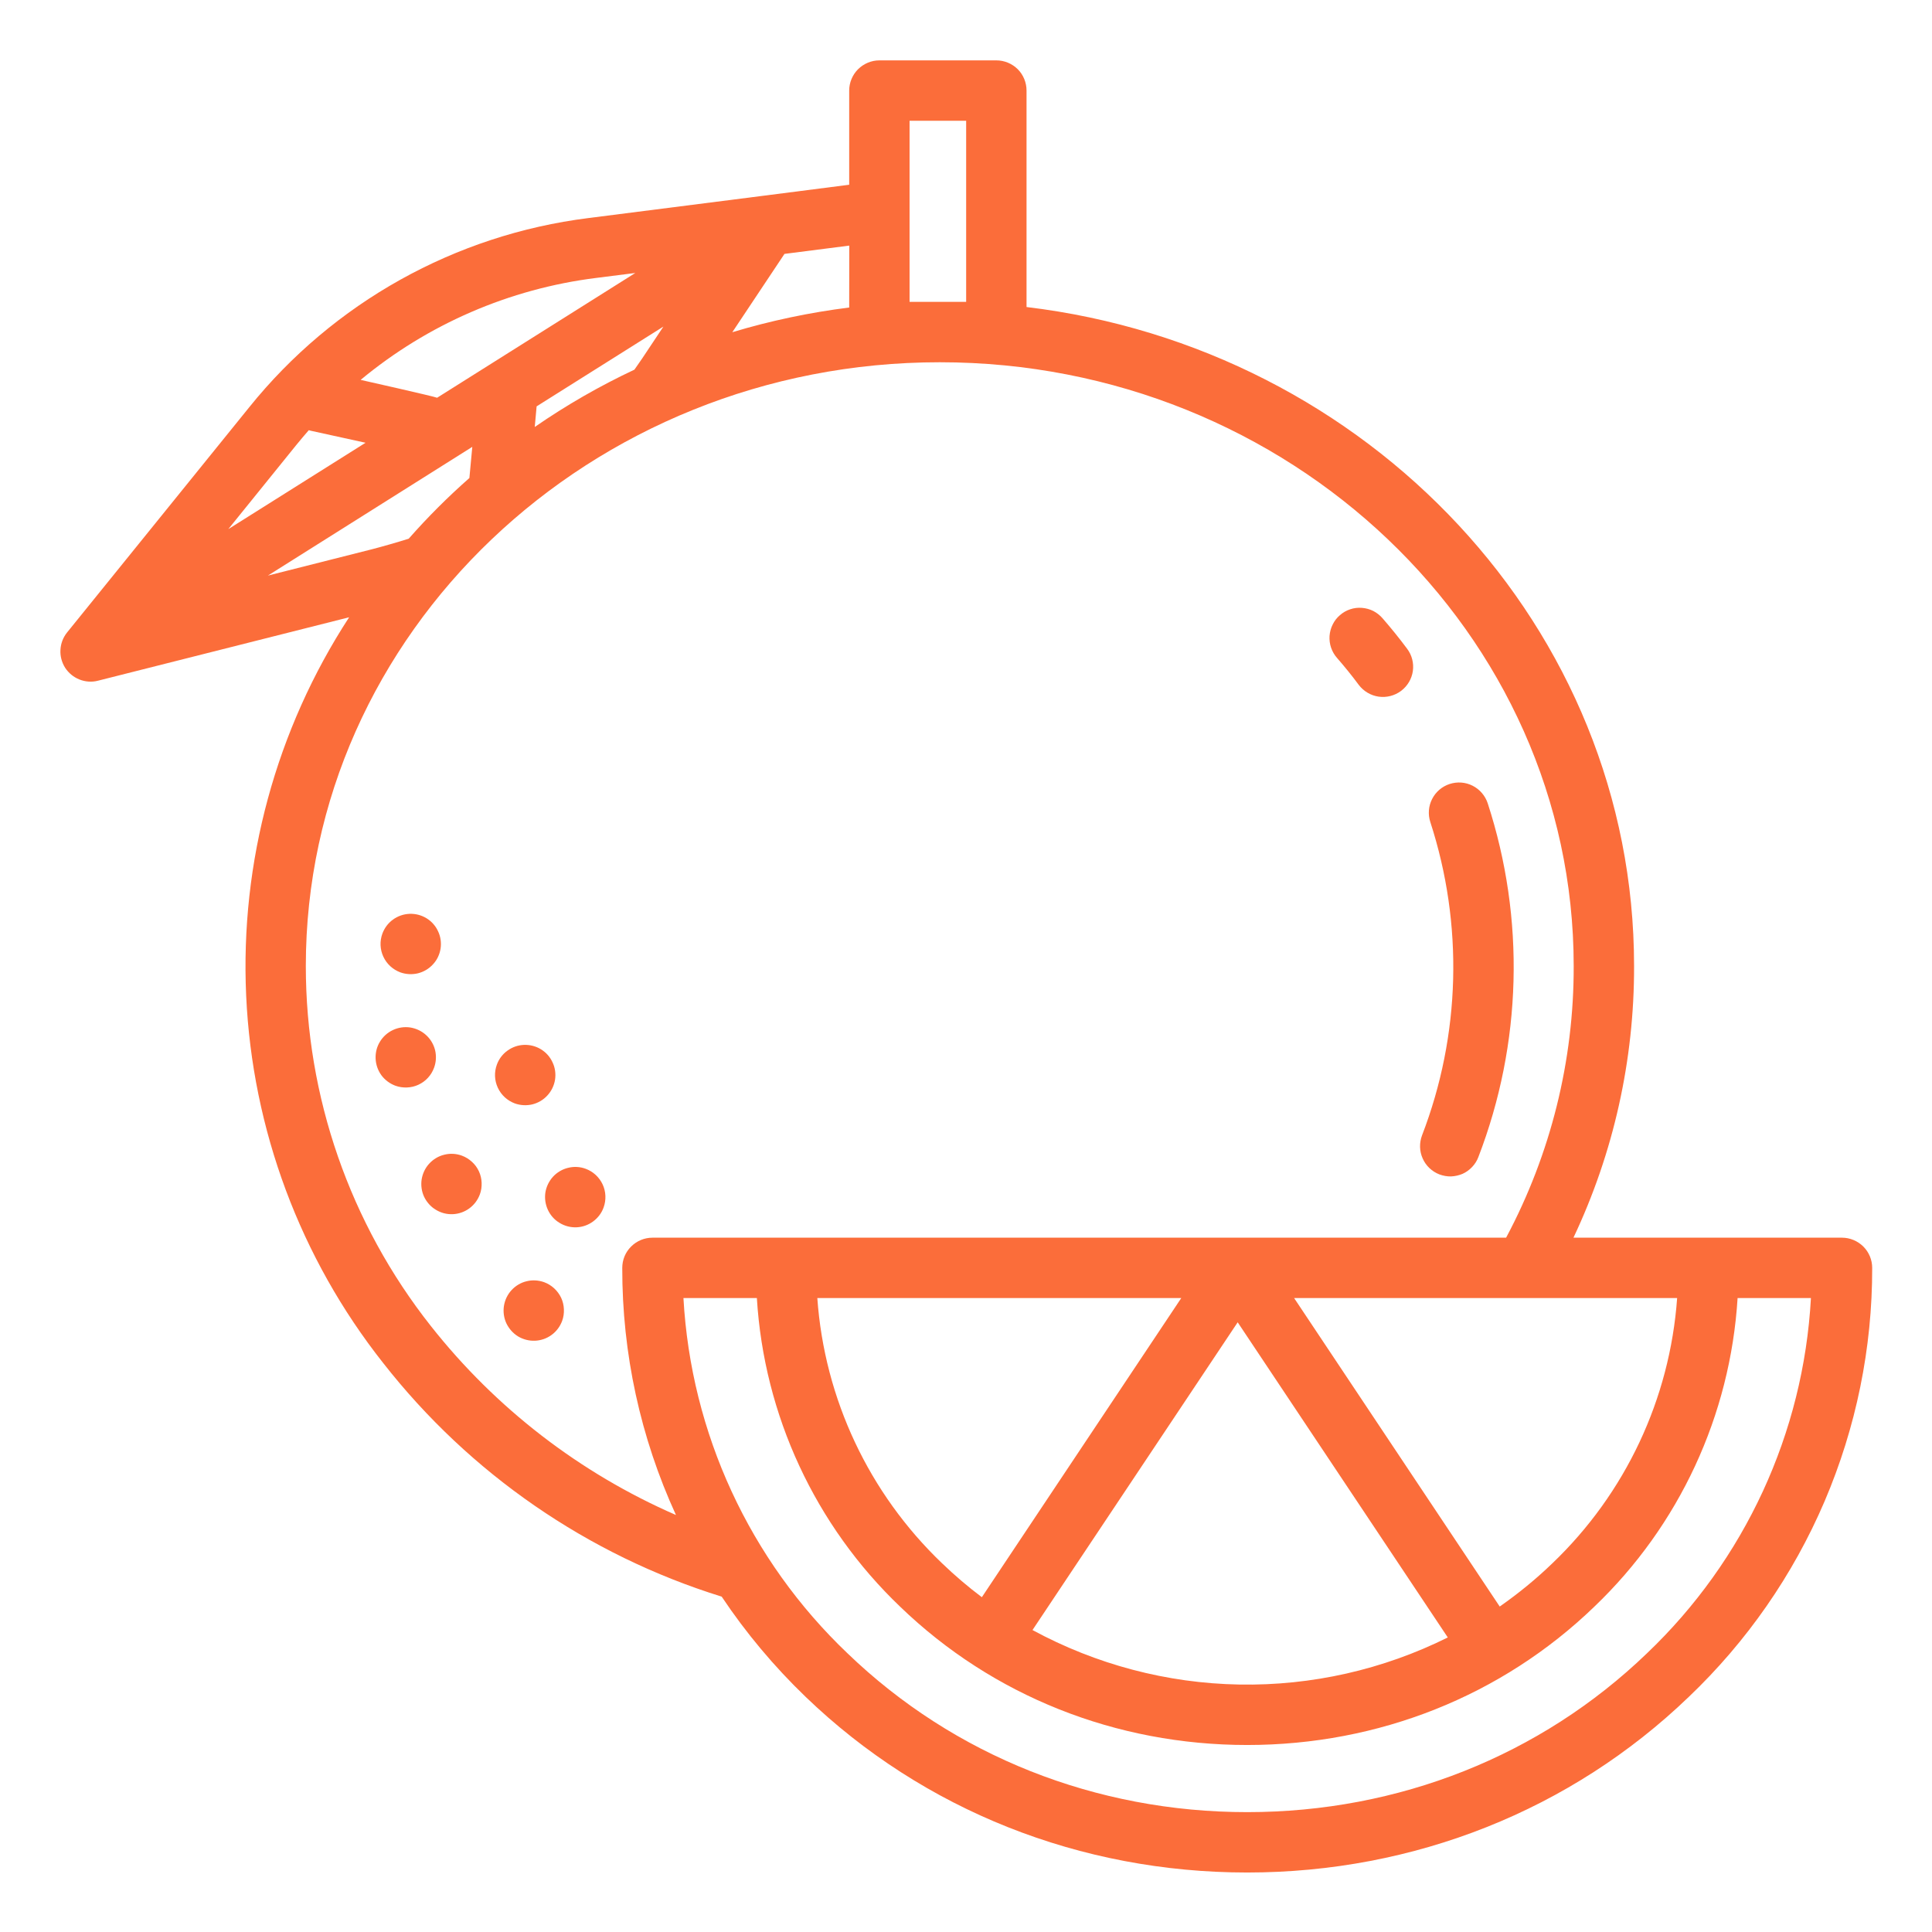 <svg width="24" height="24" viewBox="0 0 24 24" fill="none" xmlns="http://www.w3.org/2000/svg">
<g clip-path="url(#clip0_73_1226)">
<path d="M16.879 8.508C16.939 8.587 17.028 8.64 17.126 8.654C17.225 8.668 17.325 8.642 17.404 8.583C17.484 8.523 17.537 8.434 17.551 8.336C17.565 8.237 17.539 8.137 17.479 8.058C17.383 7.929 17.281 7.803 17.175 7.681C17.143 7.644 17.104 7.613 17.06 7.59C17.016 7.568 16.968 7.555 16.918 7.551C16.869 7.547 16.819 7.553 16.772 7.569C16.726 7.584 16.682 7.609 16.645 7.642C16.607 7.674 16.577 7.713 16.555 7.758C16.533 7.802 16.52 7.85 16.516 7.9C16.513 7.949 16.519 7.999 16.535 8.045C16.551 8.092 16.576 8.136 16.609 8.173C16.703 8.281 16.794 8.393 16.879 8.508Z" fill="#FB6D3A"/>
<path d="M17.881 14.589C17.927 14.606 17.976 14.615 18.025 14.614C18.074 14.612 18.123 14.601 18.168 14.582C18.213 14.562 18.253 14.533 18.287 14.497C18.321 14.461 18.348 14.419 18.365 14.373C18.907 12.965 18.948 11.414 18.481 9.979C18.45 9.885 18.383 9.806 18.294 9.761C18.206 9.716 18.103 9.708 18.008 9.739C17.913 9.77 17.835 9.837 17.79 9.926C17.745 10.014 17.737 10.117 17.768 10.212C18.181 11.483 18.145 12.857 17.665 14.104C17.63 14.197 17.632 14.3 17.673 14.391C17.713 14.482 17.788 14.553 17.881 14.589Z" fill="#FB6D3A"/>
<path d="M6.395 13.707C6.465 13.732 6.541 13.736 6.613 13.719C6.685 13.701 6.75 13.663 6.8 13.608C6.85 13.554 6.883 13.486 6.895 13.412C6.906 13.339 6.896 13.264 6.864 13.197C6.833 13.129 6.783 13.073 6.719 13.034C6.656 12.996 6.583 12.977 6.508 12.98C6.434 12.983 6.363 13.008 6.303 13.052C6.243 13.095 6.197 13.156 6.172 13.226C6.138 13.319 6.142 13.422 6.184 13.512C6.226 13.603 6.302 13.672 6.395 13.707Z" fill="#FB6D3A"/>
<path d="M4.973 12.079C5.043 12.104 5.119 12.108 5.191 12.091C5.263 12.073 5.328 12.035 5.378 11.98C5.429 11.926 5.461 11.858 5.473 11.784C5.484 11.711 5.474 11.636 5.442 11.569C5.411 11.501 5.361 11.445 5.297 11.406C5.234 11.368 5.161 11.349 5.087 11.352C5.013 11.355 4.941 11.38 4.881 11.424C4.821 11.467 4.776 11.528 4.75 11.598C4.716 11.691 4.72 11.794 4.762 11.884C4.804 11.975 4.88 12.044 4.973 12.079Z" fill="#FB6D3A"/>
<path d="M5.392 13.264C5.418 13.194 5.422 13.118 5.405 13.046C5.387 12.974 5.349 12.909 5.294 12.859C5.24 12.809 5.171 12.776 5.098 12.764C5.025 12.753 4.95 12.763 4.882 12.795C4.815 12.826 4.759 12.876 4.72 12.94C4.681 13.003 4.663 13.076 4.666 13.15C4.669 13.225 4.694 13.296 4.737 13.356C4.781 13.416 4.842 13.461 4.911 13.487C4.958 13.504 5.007 13.511 5.056 13.509C5.105 13.507 5.153 13.496 5.198 13.475C5.243 13.454 5.283 13.425 5.316 13.389C5.35 13.352 5.375 13.31 5.392 13.264Z" fill="#FB6D3A"/>
<path d="M5.738 14.356C5.668 14.33 5.592 14.326 5.52 14.344C5.448 14.361 5.383 14.4 5.333 14.454C5.282 14.509 5.25 14.577 5.238 14.65C5.227 14.724 5.237 14.799 5.268 14.866C5.3 14.933 5.35 14.99 5.414 15.028C5.477 15.067 5.55 15.086 5.624 15.083C5.698 15.08 5.77 15.055 5.83 15.011C5.89 14.967 5.935 14.907 5.961 14.837C5.978 14.791 5.985 14.742 5.983 14.692C5.981 14.643 5.97 14.595 5.949 14.55C5.928 14.505 5.899 14.465 5.862 14.432C5.826 14.399 5.784 14.373 5.738 14.356Z" fill="#FB6D3A"/>
<path d="M6.76 15.928C6.69 15.903 6.614 15.898 6.542 15.916C6.47 15.933 6.405 15.972 6.355 16.026C6.304 16.081 6.272 16.149 6.26 16.223C6.249 16.296 6.259 16.371 6.29 16.438C6.322 16.505 6.372 16.562 6.435 16.601C6.499 16.639 6.572 16.658 6.646 16.655C6.72 16.652 6.792 16.627 6.852 16.583C6.912 16.539 6.957 16.479 6.983 16.409C7 16.363 7.007 16.314 7.005 16.265C7.003 16.215 6.992 16.167 6.971 16.122C6.95 16.078 6.921 16.038 6.884 16.004C6.848 15.971 6.806 15.945 6.76 15.928Z" fill="#FB6D3A"/>
<path d="M7.275 14.519C7.205 14.493 7.13 14.489 7.058 14.507C6.986 14.524 6.92 14.563 6.87 14.617C6.82 14.672 6.787 14.74 6.775 14.813C6.764 14.887 6.775 14.962 6.806 15.029C6.837 15.096 6.887 15.153 6.951 15.191C7.014 15.23 7.088 15.249 7.162 15.246C7.236 15.243 7.307 15.218 7.367 15.174C7.427 15.13 7.473 15.07 7.498 15C7.532 14.907 7.528 14.803 7.486 14.713C7.444 14.623 7.368 14.553 7.275 14.519Z" fill="#FB6D3A"/>
<path d="M22.882 15.375H19.546C20.045 14.32 20.302 13.167 20.299 12C20.299 7.8 17.001 4.323 12.752 3.814V1.125C12.752 1.026 12.713 0.93 12.643 0.86C12.572 0.79 12.477 0.75 12.377 0.75H10.924C10.825 0.75 10.73 0.79 10.659 0.86C10.589 0.93 10.549 1.026 10.549 1.125V2.295L9.481 2.432L7.308 2.709C5.653 2.917 4.142 3.759 3.096 5.059L0.833 7.857C0.784 7.918 0.755 7.993 0.751 8.072C0.746 8.15 0.767 8.228 0.809 8.295C0.852 8.361 0.914 8.412 0.987 8.441C1.06 8.47 1.141 8.476 1.217 8.456L4.337 7.668C3.429 9.063 2.982 10.707 3.058 12.369C3.134 14.031 3.729 15.628 4.761 16.933C5.835 18.305 7.301 19.317 8.965 19.834C9.267 20.286 9.617 20.703 10.009 21.08C11.47 22.486 13.418 23.261 15.493 23.261C17.568 23.261 19.516 22.486 20.978 21.08C21.699 20.393 22.274 19.566 22.666 18.649C23.057 17.733 23.259 16.747 23.257 15.75C23.257 15.65 23.217 15.555 23.147 15.485C23.076 15.415 22.981 15.375 22.882 15.375ZM11.703 19.42C10.795 18.552 10.242 17.378 10.153 16.125H14.674L12.197 19.841C12.024 19.711 11.859 19.57 11.703 19.42ZM15.375 16.426L17.985 20.341C17.181 20.741 16.293 20.942 15.395 20.926C14.496 20.91 13.616 20.677 12.826 20.249L15.375 16.426ZM18.63 19.957L16.076 16.125H20.834C20.744 17.378 20.192 18.552 19.284 19.42C19.081 19.616 18.862 19.795 18.63 19.957ZM11.299 1.5H12.002V3.75H11.299V1.5ZM10.549 3.82C10.057 3.882 9.571 3.984 9.097 4.127L9.745 3.154L10.55 3.051L10.549 3.82ZM8.241 4.057L7.978 4.452C7.946 4.499 7.914 4.546 7.881 4.592C7.449 4.795 7.035 5.033 6.643 5.304L6.666 5.048L8.241 4.057ZM7.403 3.453L7.892 3.391L5.43 4.941C5.401 4.926 4.48 4.719 4.48 4.719C5.314 4.027 6.328 3.588 7.403 3.453ZM3.679 5.53C3.73 5.467 3.783 5.405 3.836 5.344C3.843 5.346 3.85 5.348 3.857 5.35L4.541 5.5L2.836 6.573L3.679 5.53ZM4.621 6.823L3.328 7.15L5.867 5.551L5.831 5.938C5.564 6.173 5.312 6.425 5.077 6.692C4.951 6.732 4.735 6.794 4.621 6.823H4.621ZM5.352 16.472C4.346 15.199 3.799 13.623 3.799 12C3.799 7.864 7.332 4.5 11.674 4.5C16.017 4.5 19.549 7.864 19.549 12C19.552 13.176 19.264 14.334 18.711 15.372C18.71 15.373 18.71 15.374 18.709 15.375H8.105C8.005 15.375 7.91 15.415 7.84 15.485C7.769 15.555 7.73 15.65 7.73 15.75C7.728 16.81 7.955 17.857 8.397 18.82C7.204 18.3 6.158 17.494 5.352 16.472ZM20.458 20.539C19.137 21.811 17.374 22.511 15.493 22.511C13.613 22.511 11.85 21.811 10.529 20.539C9.312 19.381 8.583 17.802 8.49 16.125H9.402C9.491 17.582 10.127 18.951 11.182 19.959C12.33 21.067 13.861 21.677 15.493 21.677C17.125 21.677 18.657 21.067 19.805 19.959C20.86 18.951 21.495 17.582 21.585 16.125H22.496C22.404 17.802 21.674 19.381 20.458 20.539Z" fill="#FB6D3A"/>
</g>
<defs>
<clipPath id="clip0_73_1226">
<rect width="24" height="24" fill="white"/>
</clipPath>
</defs>
</svg>
